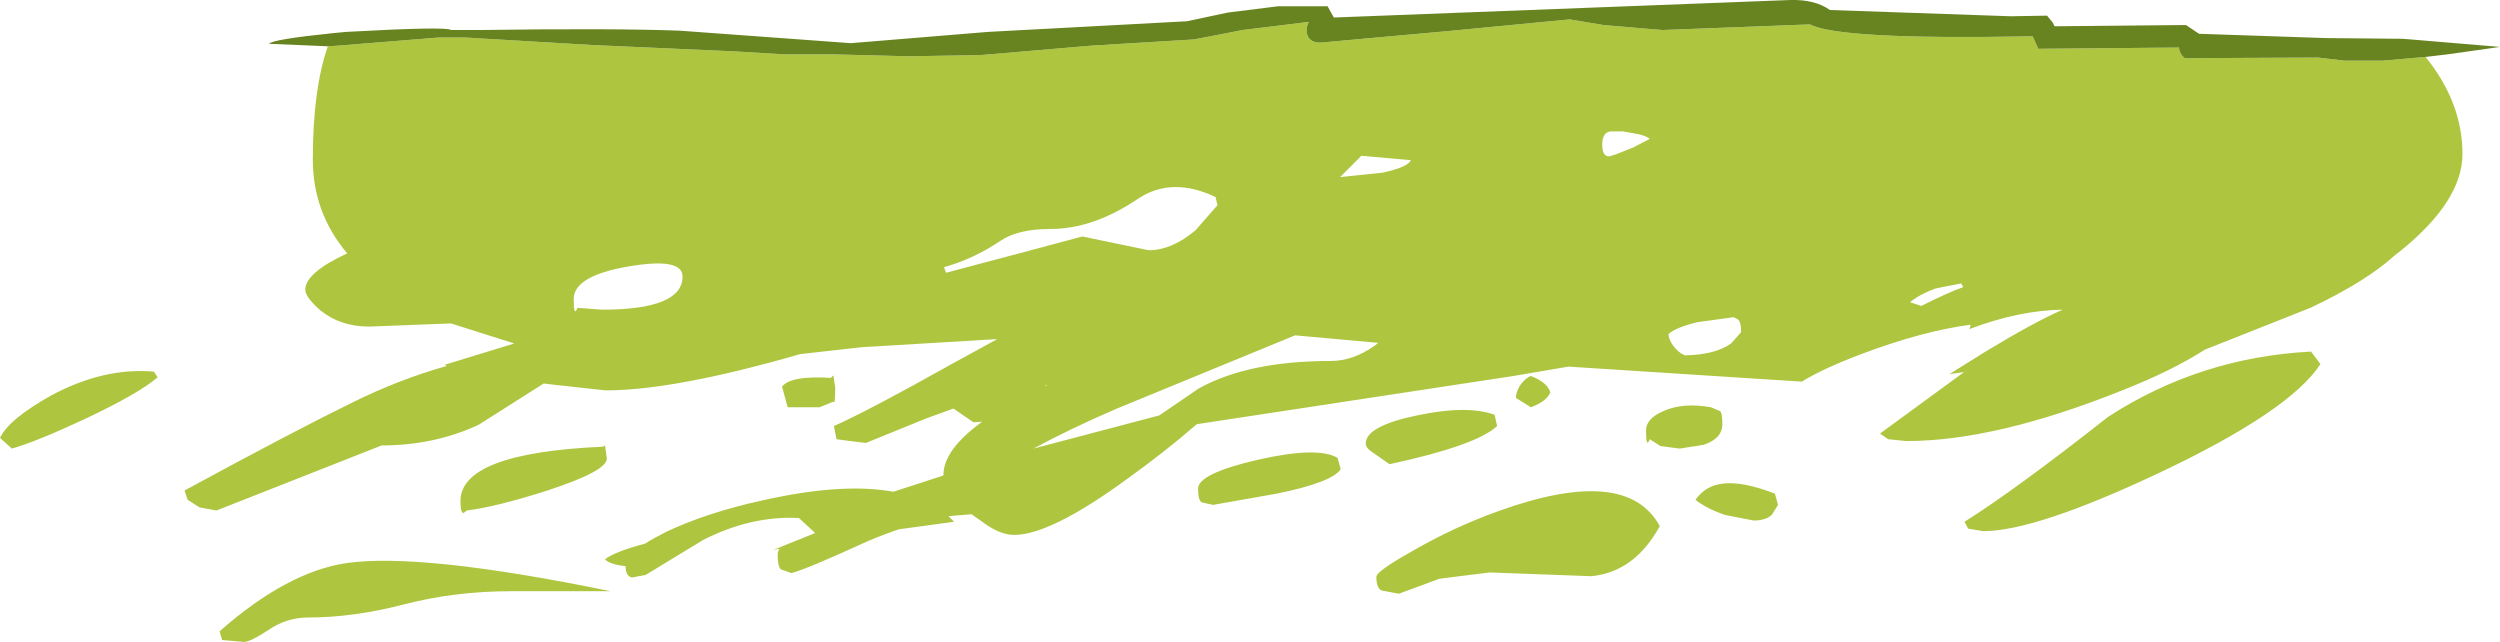 <?xml version="1.0" encoding="UTF-8" standalone="no"?>
<svg xmlns:ffdec="https://www.free-decompiler.com/flash" xmlns:xlink="http://www.w3.org/1999/xlink" ffdec:objectType="frame" height="51.3px" width="199.8px" xmlns="http://www.w3.org/2000/svg">
  <g transform="matrix(1.0, 0.0, 0.0, 1.0, 21.5, 0.0)">
    <use ffdec:characterId="2109" height="51.3" transform="matrix(1.0, 0.0, 0.0, 1.0, -21.5, 0.0)" width="199.8" xlink:href="#shape0"/>
  </g>
  <defs>
    <g id="shape0" transform="matrix(1.0, 0.0, 0.0, 1.0, 21.5, 0.0)">
      <path d="M172.35 4.55 Q175.3 8.2 175.3 12.3 175.3 16.05 170.35 20.05 L169.9 20.4 Q167.6 22.5 163.15 24.6 L154.7 27.95 Q152.05 29.65 148.1 31.2 138.0 35.25 130.85 35.25 L129.4 35.1 128.75 34.65 135.45 29.75 136.1 29.65 134.3 29.9 137.1 28.15 Q141.05 25.75 143.35 24.75 139.85 24.8 135.9 26.3 L136.0 25.95 Q132.15 26.45 127.25 28.3 124.2 29.45 122.5 30.5 L103.85 29.3 99.45 30.05 74.15 33.9 Q71.55 36.15 68.55 38.3 62.45 42.75 59.55 42.75 58.55 42.75 57.35 41.95 L56.15 41.1 54.3 41.25 54.75 41.7 50.35 42.3 Q49.15 42.7 47.85 43.25 42.95 45.5 41.75 45.8 L40.9 45.5 Q40.65 45.25 40.65 44.3 40.65 44.1 40.8 43.85 L40.3 43.95 43.65 42.6 42.35 41.4 Q38.55 41.2 34.7 43.15 L30.1 45.95 29.55 46.05 29.05 46.15 Q28.5 46.1 28.5 45.25 27.2 45.1 26.85 44.7 27.6 44.1 30.05 43.45 30.75 43.0 31.75 42.5 35.05 40.95 39.4 40.0 45.8 38.55 49.9 39.3 L53.9 38.0 53.9 37.95 Q53.9 35.95 57.0 33.7 L56.3 33.75 54.7 32.65 52.5 33.45 47.7 35.4 46.45 35.25 45.35 35.1 45.15 34.05 Q47.95 32.8 54.55 29.1 L58.2 27.1 47.35 27.75 42.45 28.3 Q32.4 31.2 26.9 31.2 L22.35 30.7 21.95 30.65 16.75 33.95 Q13.2 35.6 9.0 35.6 L-4.2 40.8 -5.55 40.55 -6.5 39.95 -6.75 39.2 Q1.9 34.5 6.7 32.15 10.45 30.3 14.2 29.25 L14.05 29.15 19.6 27.45 14.55 25.85 8.0 26.1 Q5.7 26.1 4.1 24.8 2.9 23.75 2.9 23.15 2.9 21.8 6.25 20.25 3.5 17.0 3.5 12.75 3.5 7.15 4.7 3.7 L5.5 3.65 13.55 3.0 13.8 3.0 15.7 3.0 25.85 3.6 37.1 4.1 41.25 4.35 45.25 4.35 51.2 4.5 56.9 4.4 65.7 3.65 73.95 3.15 77.8 2.4 83.1 1.75 Q82.85 2.2 82.95 2.7 83.15 3.45 84.1 3.4 L94.05 2.5 103.95 1.55 106.65 2.0 111.35 2.4 123.15 1.95 Q125.55 3.2 140.95 2.9 L141.4 3.9 152.65 3.8 Q152.65 4.25 153.1 4.65 L163.75 4.6 165.9 4.85 168.9 4.85 172.35 4.55 M163.95 29.1 Q161.5 32.85 151.15 37.75 141.2 42.45 137.0 42.45 L135.8 42.25 135.5 41.7 Q139.5 39.2 147.0 33.3 154.35 28.55 163.2 28.1 L163.95 29.1 M87.3 12.45 L85.6 14.15 89.0 13.8 Q91.05 13.35 91.25 12.8 L87.3 12.45 M107.6 12.35 L109.0 11.8 110.35 11.1 Q110.0 10.8 109.05 10.65 L108.2 10.5 107.2 10.5 Q106.55 10.6 106.55 11.55 106.55 12.5 107.1 12.5 L107.6 12.35 M135.4 22.95 L135.25 22.65 133.2 23.05 Q131.95 23.5 131.15 24.15 L132.05 24.45 Q134.35 23.3 135.4 22.95 M97.95 33.15 L98.15 34.05 Q96.5 35.6 89.55 37.1 L88.05 36.05 Q87.65 35.75 87.65 35.45 87.65 34.05 91.75 33.2 95.75 32.35 97.95 33.15 M99.95 30.85 Q100.35 30.25 100.85 30.05 102.15 30.55 102.4 31.35 102.15 32.05 100.85 32.55 L99.65 31.8 Q99.65 31.4 99.95 30.85 M88.4 27.6 L88.65 27.4 82.0 26.8 67.65 32.7 Q63.85 34.35 61.1 35.85 L71.15 33.2 74.3 31.05 Q78.25 28.85 84.85 28.85 86.65 28.85 88.4 27.6 M88.95 47.2 Q88.5 47.05 88.5 46.1 88.5 45.65 91.45 44.0 94.75 42.1 98.25 40.85 108.5 37.15 111.15 42.05 109.15 45.7 105.7 46.05 L97.55 45.75 93.55 46.25 90.3 47.45 88.95 47.2 M85.65 37.5 Q84.95 38.55 80.55 39.45 L75.45 40.35 74.55 40.15 Q74.25 40.0 74.25 39.05 74.25 37.85 79.0 36.75 83.85 35.65 85.4 36.6 L85.65 37.5 M117.65 26.55 Q117.65 25.65 117.35 25.5 L117.05 25.35 114.15 25.75 Q112.35 26.2 111.85 26.7 111.85 27.1 112.2 27.6 112.65 28.2 113.15 28.4 115.6 28.35 116.85 27.45 L117.65 26.55 M116.15 33.9 Q116.15 35.05 114.65 35.55 L112.75 35.85 111.2 35.65 110.35 35.1 Q110.05 35.9 110.05 34.4 110.05 33.45 111.45 32.85 113.0 32.15 115.25 32.55 L115.95 32.85 Q116.15 32.95 116.15 33.9 M120.1 41.15 Q119.6 41.6 118.65 41.6 L116.35 41.15 Q114.9 40.65 114.0 39.95 114.8 38.8 116.2 38.65 117.75 38.45 120.35 39.45 L120.6 40.35 120.1 41.15 M69.5 15.85 Q65.9 18.3 62.45 18.3 59.85 18.3 58.45 19.25 56.3 20.7 53.95 21.35 L54.1 21.8 59.95 20.25 65.0 18.9 67.65 19.45 70.3 20.0 Q72.15 20.0 74.05 18.4 L75.8 16.4 75.65 15.75 Q72.2 14.1 69.5 15.85 M45.1 30.0 L45.25 30.95 Q45.25 32.45 45.1 32.1 L44.0 32.55 41.45 32.55 41.0 30.9 Q41.7 30.0 44.9 30.2 L45.1 30.0 M62.05 30.8 L62.05 30.85 62.25 30.75 62.05 30.8 M28.7 21.3 Q24.35 22.05 24.35 23.9 24.35 25.4 24.65 24.6 L26.6 24.75 Q33.05 24.75 33.05 22.1 33.05 20.55 28.7 21.3 M15.3 40.05 Q15.3 36.2 26.7 35.7 L26.85 35.6 27.0 36.65 Q27.0 37.65 22.25 39.2 18.2 40.5 15.8 40.8 L15.55 41.0 Q15.3 41.0 15.3 40.05 M10.8 48.3 Q6.75 49.35 3.15 49.35 1.4 49.35 -0.05 50.35 -1.5 51.3 -2.0 51.3 L-3.75 51.15 -3.95 50.45 Q1.45 45.7 6.2 45.0 12.2 44.15 27.3 47.25 L19.35 47.25 Q14.85 47.25 10.8 48.3 M-21.5 35.0 Q-20.8 33.5 -17.4 31.6 -13.2 29.35 -9.2 29.7 L-8.9 30.15 Q-10.4 31.45 -14.75 33.5 -18.6 35.3 -20.55 35.85 L-21.5 35.0" fill="#aec53f" fill-rule="evenodd" stroke="none"/>
      <path d="M4.7 3.7 L0.0 3.5 Q0.25 3.15 5.1 2.65 L6.15 2.55 Q14.25 2.1 14.55 2.4 L16.7 2.4 Q27.45 2.25 32.8 2.45 L46.5 3.45 57.45 2.55 73.35 1.7 76.65 1.0 80.65 0.5 84.6 0.5 85.1 1.4 121.6 0.0 Q123.55 -0.05 124.75 0.8 L139.2 1.3 142.1 1.25 142.55 1.8 142.7 2.1 153.2 2.0 154.25 2.7 164.6 3.05 164.95 3.05 165.05 3.05 165.15 3.05 170.5 3.1 171.15 3.15 178.3 3.75 174.05 4.35 172.35 4.55 168.9 4.85 165.9 4.85 163.75 4.6 153.1 4.65 Q152.65 4.25 152.65 3.8 L141.4 3.9 140.95 2.9 Q125.55 3.2 123.15 1.95 L111.35 2.4 106.65 2.0 103.95 1.55 94.05 2.5 84.1 3.4 Q83.15 3.45 82.95 2.7 82.85 2.2 83.1 1.75 L77.8 2.4 73.95 3.15 65.7 3.65 56.9 4.4 51.2 4.5 45.25 4.35 41.25 4.35 37.1 4.1 25.85 3.6 15.7 3.0 13.8 3.0 13.55 3.0 5.5 3.65 4.7 3.7" fill="#688420" fill-rule="evenodd" stroke="none"/>
    </g>
  </defs>
</svg>
